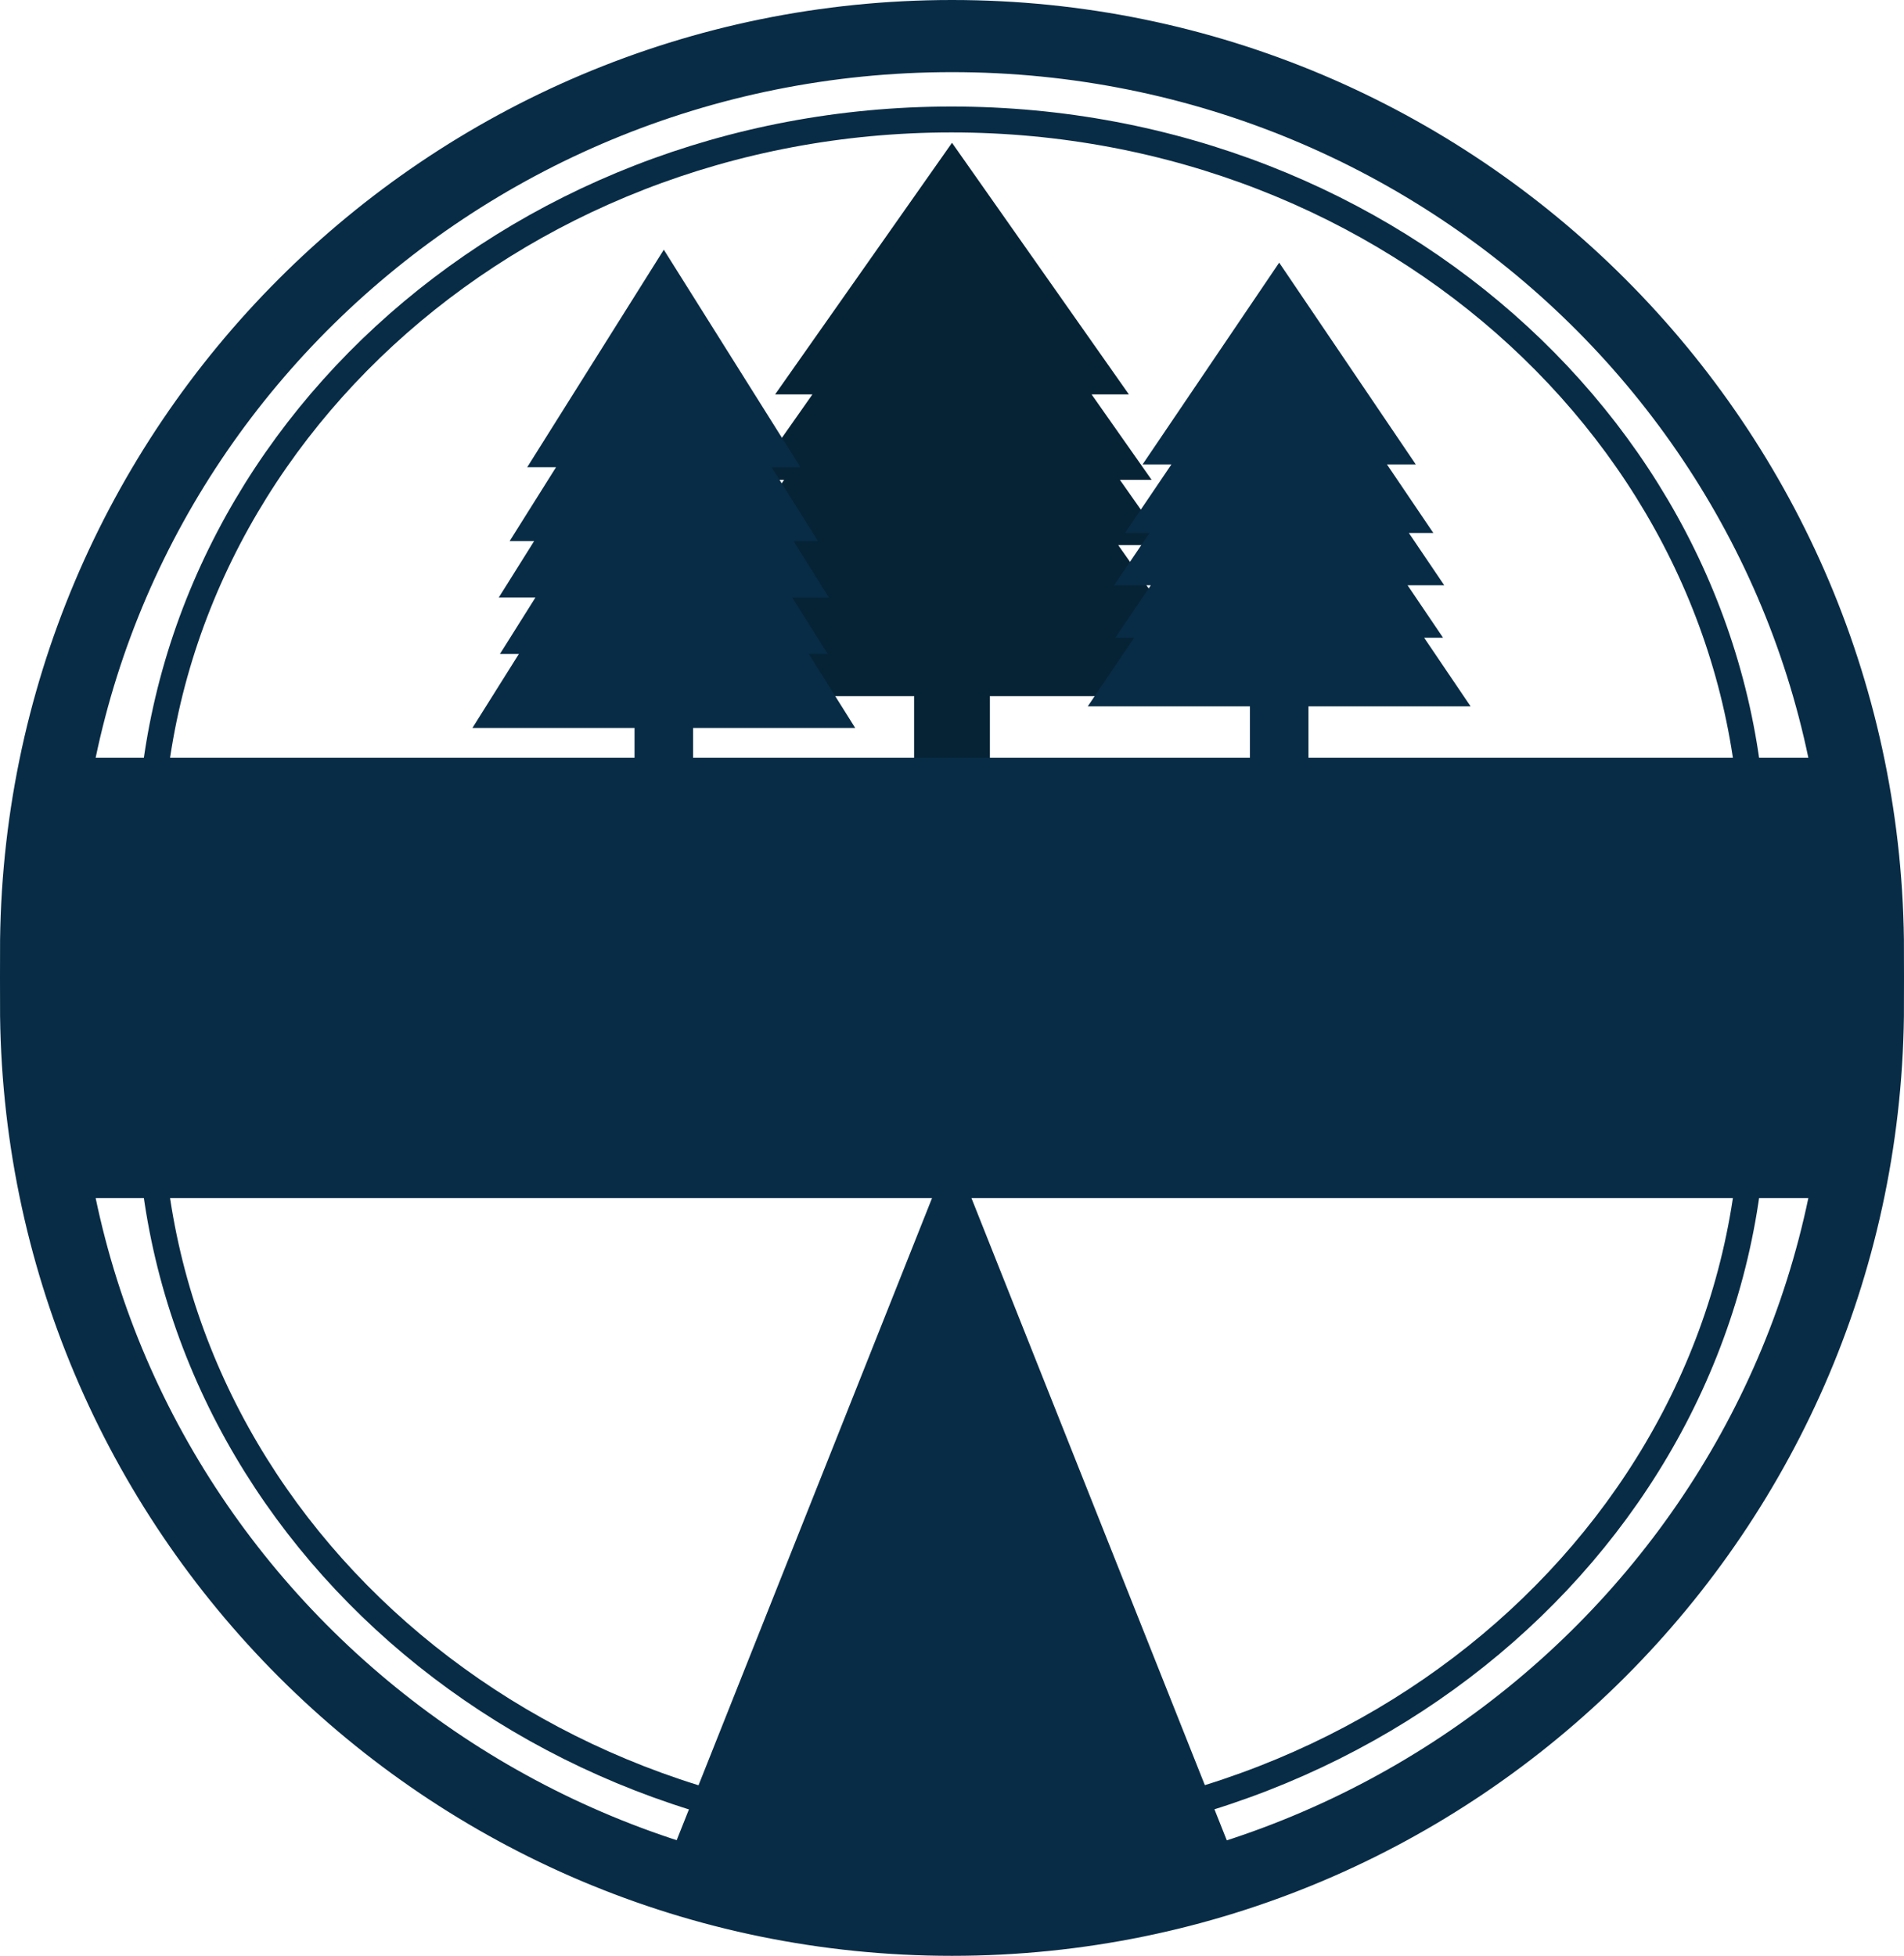 <?xml version="1.0" encoding="utf-8"?>
<!-- Generator: Adobe Illustrator 15.1.0, SVG Export Plug-In . SVG Version: 6.00 Build 0)  -->
<!DOCTYPE svg PUBLIC "-//W3C//DTD SVG 1.1//EN" "http://www.w3.org/Graphics/SVG/1.1/DTD/svg11.dtd">
<svg version="1.1" id="Layer_1" xmlns="http://www.w3.org/2000/svg" xmlns:xlink="http://www.w3.org/1999/xlink" x="0px" y="0px"
	 width="293.938px" height="301.906px" viewBox="0 0 293.938 301.906" enable-background="new 0 0 293.938 301.906"
	 xml:space="preserve">
<polygon fill="#062335" points="185.238,107.453 152.818,107.453 152.818,117.953 141.119,117.953 141.119,107.453 108.699,107.453 
	117.989,94.243 114.209,94.243 121.309,84.143 113.969,84.143 121.049,74.073 116.149,74.073 125.419,60.883 119.659,60.883 
	146.969,22.043 174.278,60.883 168.519,60.883 177.789,74.073 172.889,74.073 179.969,84.143 172.629,84.143 179.729,94.243 
	175.949,94.243 "/>
<path fill="none" stroke="#790301" stroke-width="4" stroke-miterlimit="10" d="M146.889,169.438"/>
<path fill="none" stroke="#082C46" stroke-width="4" stroke-miterlimit="10" d="M270.68,169.438
	c0,62.975-55.424,114.025-123.791,114.025c-68.368,0-123.791-51.051-123.791-114.025"/>
<path fill="#082C46" stroke="#082C46" stroke-width="8" stroke-miterlimit="10" d="M146.969,154.938c-78.959,0-142.969,0-142.969,0
	c0,78.959,64.009,142.969,142.969,142.969c78.959,0,142.969-64.01,142.969-142.969C289.938,154.938,225.928,154.938,146.969,154.938
	z M146.969,294.771C70.218,294.771,8,233.568,8,158.073c0,0,62.218,0,138.969,0c76.75,0,138.969,0,138.969,0
	C285.938,233.568,223.719,294.771,146.969,294.771z"/>
<path fill="#082C46" d="M286.129,184.934h-136.16l41.4,104.119c-23.98,6.67-44.4,5.73-44.4,5.73h-0.08c0,0-20.42,0.939-44.41-5.73
	l41.41-104.119H11.969v-67.96h274.16V184.934z"/>
<path fill="none" stroke="#082C46" stroke-width="4" stroke-miterlimit="10" d="M270.68,132.469
	c0-62.975-55.424-114.025-123.791-114.025c-68.368,0-123.791,51.051-123.791,114.025"/>
<path fill="#082C46" stroke="#082C46" stroke-width="8" stroke-miterlimit="10" d="M289.938,146.969
	C289.938,68.01,225.928,4,146.969,4C68.009,4,4,68.01,4,146.969c0,0,64.009,0,142.969,0
	C225.928,146.969,289.938,146.969,289.938,146.969z M285.938,143.833c0,0-62.219,0-138.969,0c-76.75,0-138.969,0-138.969,0
	C8,68.338,70.218,7.136,146.969,7.136C223.719,7.136,285.938,68.338,285.938,143.833z"/>
<polygon fill="#082C46" points="132.029,112.373 106.999,112.373 106.999,121.453 97.959,121.453 97.959,112.373 72.929,112.373 
	80.099,100.953 77.179,100.953 82.659,92.233 76.999,92.233 82.459,83.523 78.679,83.523 85.839,72.123 81.389,72.123 
	102.479,38.543 123.569,72.123 119.119,72.123 126.279,83.523 122.499,83.523 127.959,92.233 122.299,92.233 127.779,100.953 
	124.859,100.953 "/>
<polygon fill="#082C46" points="227.028,109.033 201.999,109.033 201.999,117.453 192.959,117.453 192.959,109.033 167.929,109.033 
	175.099,98.443 172.179,98.443 177.659,90.343 171.999,90.343 177.459,82.273 173.679,82.273 180.839,71.693 176.389,71.693 
	197.479,40.543 218.568,71.693 214.119,71.693 221.278,82.273 217.499,82.273 222.959,90.343 217.299,90.343 222.778,98.443 
	219.858,98.443 "/>
</svg>
